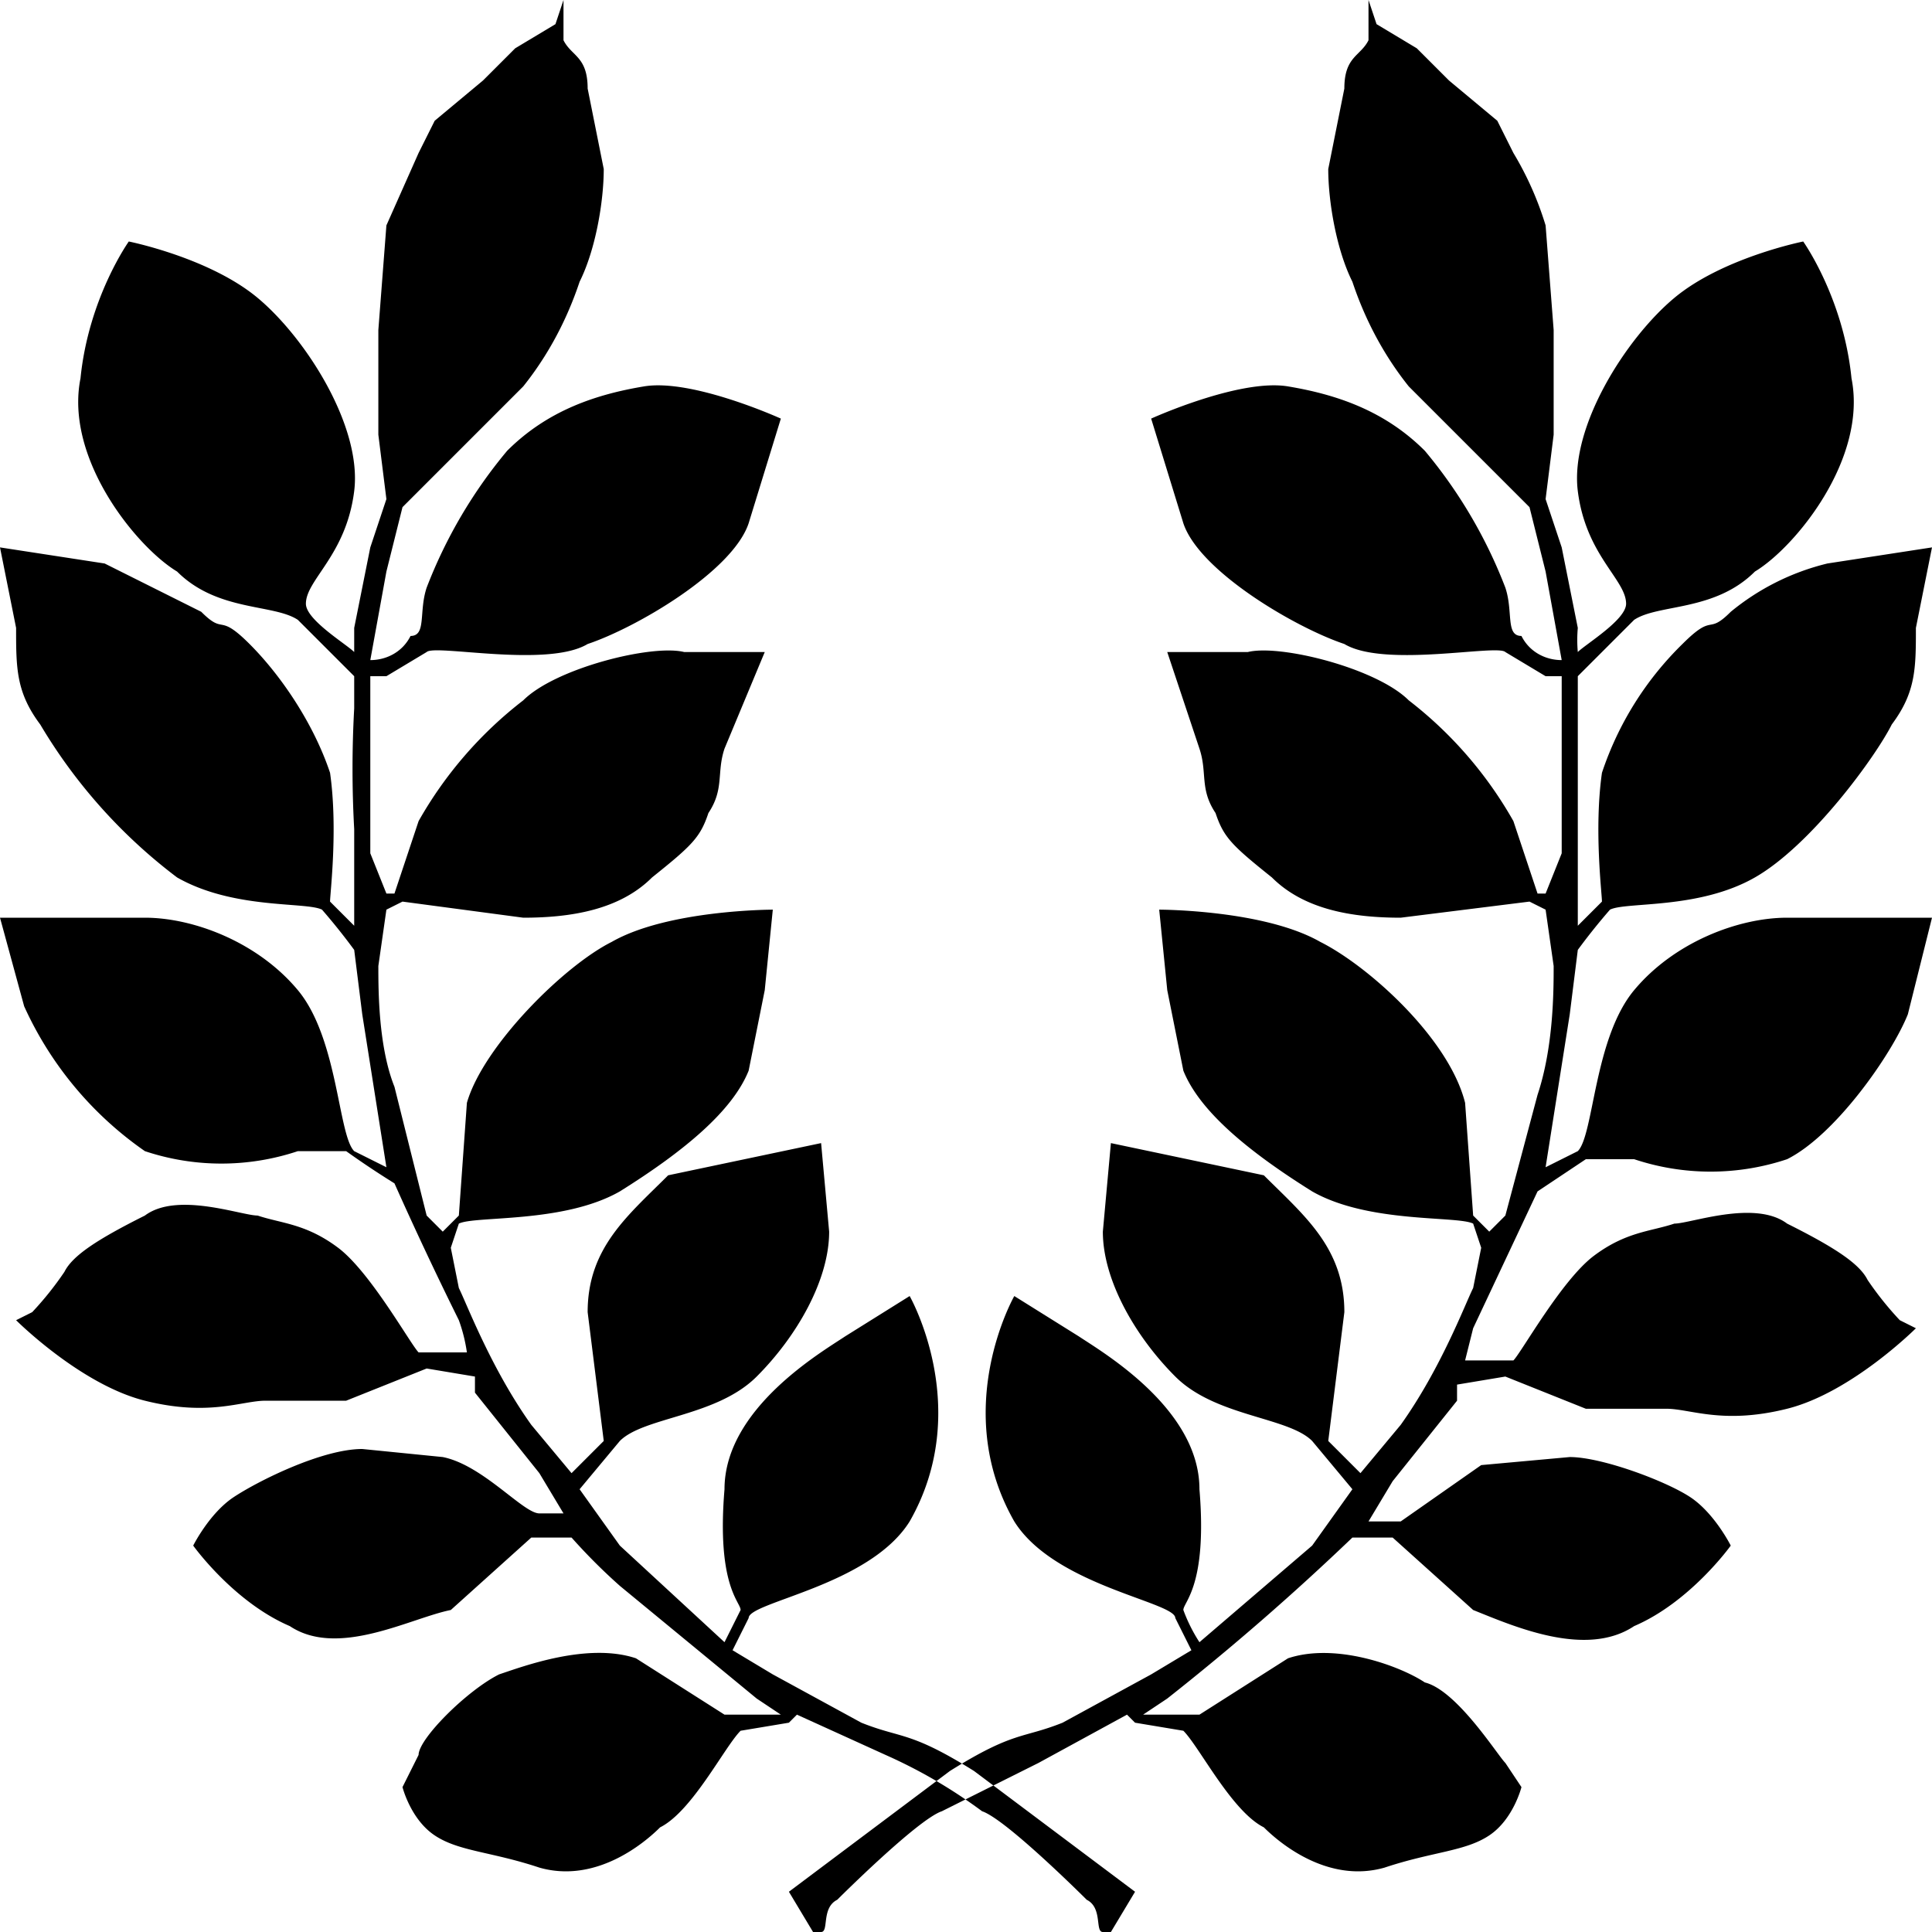 <svg xmlns="http://www.w3.org/2000/svg" viewBox="-4.9 -7.2 24 24"><path d="M14.7 4.6a7.8 7.8 0 0 1 .4-.5c.2-.1 1.1 0 1.8-.4s1.5-1.5 1.7-1.9c.3-.4.3-.7.3-1.2l.2-1-1.3.2a3 3 0 0 0-1.2.6c-.3.3-.2 0-.6.4a4 4 0 0 0-1 1.6c-.1.7 0 1.5 0 1.6l-.3.3V1.2l.7-.7c.3-.2 1-.1 1.5-.6.5-.3 1.4-1.4 1.2-2.4-.1-1-.6-1.7-.6-1.7s-1 .2-1.6.7c-.6.5-1.3 1.6-1.2 2.4.1.8.6 1.1.6 1.4 0 .2-.5.5-.6.6a1.7 1.7 0 0 1 0-.3l-.2-1-.2-.6.1-.8v-1.3l-.1-1.3a4 4 0 0 0-.4-.9l-.2-.4-.6-.5-.4-.4-.5-.3-.1-.3v.5c-.1.2-.3.2-.3.6l-.2 1c0 .4.1 1 .3 1.4.1.3.3.8.7 1.3l1.5 1.5.2.8.2 1.1c-.2 0-.4-.1-.5-.3-.2 0-.1-.3-.2-.6a6 6 0 0 0-1-1.7c-.5-.5-1.1-.7-1.7-.8-.6-.1-1.7.4-1.7.4l.4 1.3c.2.6 1.4 1.3 2 1.5.5.3 1.9 0 2 .1l.5.3h.2v2.2l-.2.5h-.1l-.3-.9a5 5 0 0 0-1.3-1.5c-.4-.4-1.6-.7-2-.6h-1l.4 1.2c.1.3 0 .5.2.8.1.3.2.4.7.8.4.4 1 .5 1.6.5l1.6-.2.2.1.1.7c0 .3 0 1-.2 1.6l-.4 1.5-.2.2-.2-.2-.1-1.4c-.2-.8-1.2-1.7-1.8-2-.7-.4-2-.4-2-.4l.1 1 .2 1c.2.5.8 1 1.6 1.5.7.4 1.8.3 2 .4l.1.3-.1.5c-.1.2-.4 1-.9 1.7l-.5.6-.4-.4.2-1.6c0-.8-.5-1.2-1-1.7L8.9 7l-.1 1.1c0 .6.4 1.3.9 1.8s1.4.5 1.7.8l.5.6-.5.7-1.4 1.2a2 2 0 0 1-.2-.4c0-.1.3-.3.2-1.5 0-1-1.2-1.7-1.5-1.9l-.8-.5s-.8 1.4 0 2.8c.5.8 2 1 2 1.2l.2.4-.5.3-1.1.6c-.5.2-.6.1-1.4.6l-2 1.5.3.5h.1c.1 0 0-.3.2-.4 0 0 1-1 1.3-1.1l1.2-.6 1.1-.6.1.1.6.1c.2.2.6 1 1 1.2.2.2.8.7 1.5.5.6-.2 1-.2 1.3-.4.3-.2.4-.6.4-.6l-.2-.3c-.1-.1-.6-.9-1-1-.3-.2-1.1-.5-1.7-.3l-1.1.7h-.7l.3-.2a31.7 31.7 0 0 0 2.3-2h.5l1 .9c.5.2 1.4.6 2 .2.7-.3 1.2-1 1.2-1s-.2-.4-.5-.6c-.3-.2-1.1-.5-1.5-.5l-1.1.1-1 .7h-.4l.3-.5.8-1V10l.6-.1 1 .4h1c.3 0 .7.2 1.5 0s1.6-1 1.6-1l-.2-.1a4 4 0 0 1-.4-.5c-.1-.2-.4-.4-1-.7-.4-.3-1.2 0-1.4 0-.3.1-.6.1-1 .4-.4.3-.9 1.2-1 1.3h-.6l.1-.4.8-1.7.6-.4h.6a3 3 0 0 0 1.9 0c.6-.3 1.3-1.3 1.5-1.8l.3-1.2h-1.8c-.6 0-1.4.3-1.9.9-.5.6-.5 1.8-.7 2l-.4.2.3-1.9zm-15.2 0a7.8 7.8 0 0 0-.4-.5c-.2-.1-1.1 0-1.8-.4a6.6 6.6 0 0 1-1.7-1.9c-.3-.4-.3-.7-.3-1.2l-.2-1 1.3.2 1.2.6c.3.3.2 0 .6.4.4.4.8 1 1 1.6.1.7 0 1.5 0 1.6l.3.3V3.1a13.5 13.5 0 0 1 0-1.5v-.4l-.7-.7c-.3-.2-1-.1-1.5-.6-.5-.3-1.4-1.4-1.2-2.4.1-1 .6-1.7.6-1.7s1 .2 1.6.7c.6.5 1.3 1.6 1.2 2.4-.1.8-.6 1.1-.6 1.4 0 .2.5.5.6.6V.6l.2-1 .2-.6-.1-.8v-1.3l.1-1.3.4-.9.2-.4.6-.5.4-.4.5-.3.1-.3v.5c.1.2.3.2.3.6l.2 1c0 .4-.1 1-.3 1.4-.1.3-.3.8-.7 1.3L.1-.9l-.2.8L-.3 1C-.1 1 .1.9.2.7.4.7.3.4.4.1a6 6 0 0 1 1-1.7c.5-.5 1.1-.7 1.7-.8.6-.1 1.7.4 1.7.4L4.4-.7C4.2-.1 3 .6 2.4.8 1.9 1.1.5.8.4.9l-.5.3h-.2v2.2l.2.5H0L.3 3a5 5 0 0 1 1.3-1.5c.4-.4 1.6-.7 2-.6h1l-.5 1.2c-.1.3 0 .5-.2.8-.1.3-.2.4-.7.8-.4.4-1 .5-1.6.5L.1 4l-.2.1-.1.7c0 .3 0 1 .2 1.5l.4 1.6.2.2.2-.2.1-1.4c.2-.7 1.2-1.7 1.8-2 .7-.4 2-.4 2-.4l-.1 1-.2 1c-.2.5-.8 1-1.6 1.5-.7.4-1.8.3-2 .4l-.1.3.1.5c.1.2.4 1 .9 1.7l.5.6.4-.4-.2-1.6c0-.8.5-1.2 1-1.7L5.3 7l.1 1.1c0 .6-.4 1.3-.9 1.8s-1.4.5-1.7.8l-.5.6.5.7 1.3 1.2.2-.4c0-.1-.3-.3-.2-1.5 0-1 1.2-1.7 1.5-1.9l.8-.5s.8 1.4 0 2.8c-.5.8-2 1-2 1.2l-.2.4.5.3 1.1.6c.5.2.6.1 1.4.6l2 1.5-.3.5h-.1c-.1 0 0-.3-.2-.4 0 0-1-1-1.3-1.1a6.3 6.3 0 0 0-1.2-.7L5 14.1l-.1.1-.6.1c-.2.2-.6 1-1 1.2-.2.2-.8.7-1.5.5-.6-.2-1-.2-1.3-.4-.3-.2-.4-.6-.4-.6l.2-.4c0-.2.6-.8 1-1 .3-.1 1.1-.4 1.7-.2l1.1.7h.7l-.3-.2-1.7-1.4a7.2 7.2 0 0 1-.6-.6h-.5l-1 .9c-.5.1-1.4.6-2 .2-.7-.3-1.2-1-1.2-1s.2-.4.5-.6c.3-.2 1.1-.6 1.6-.6l1 .1c.5.1 1 .7 1.2.7h.3l-.3-.5-.8-1v-.2l-.6-.1-1 .4h-1c-.3 0-.7.2-1.5 0s-1.6-1-1.6-1l.2-.1a4 4 0 0 0 .4-.5c.1-.2.4-.4 1-.7.4-.3 1.2 0 1.4 0 .3.1.6.1 1 .4.4.3.9 1.2 1 1.3h.6a2 2 0 0 0-.1-.4A47 47 0 0 1 0 7.5a11.2 11.2 0 0 1-.6-.4h-.6a3 3 0 0 1-1.9 0 4.4 4.4 0 0 1-1.5-1.8l-.3-1.1h1.8c.6 0 1.4.3 1.9.9.5.6.5 1.8.7 2l.4.2-.3-1.9z"/></svg>